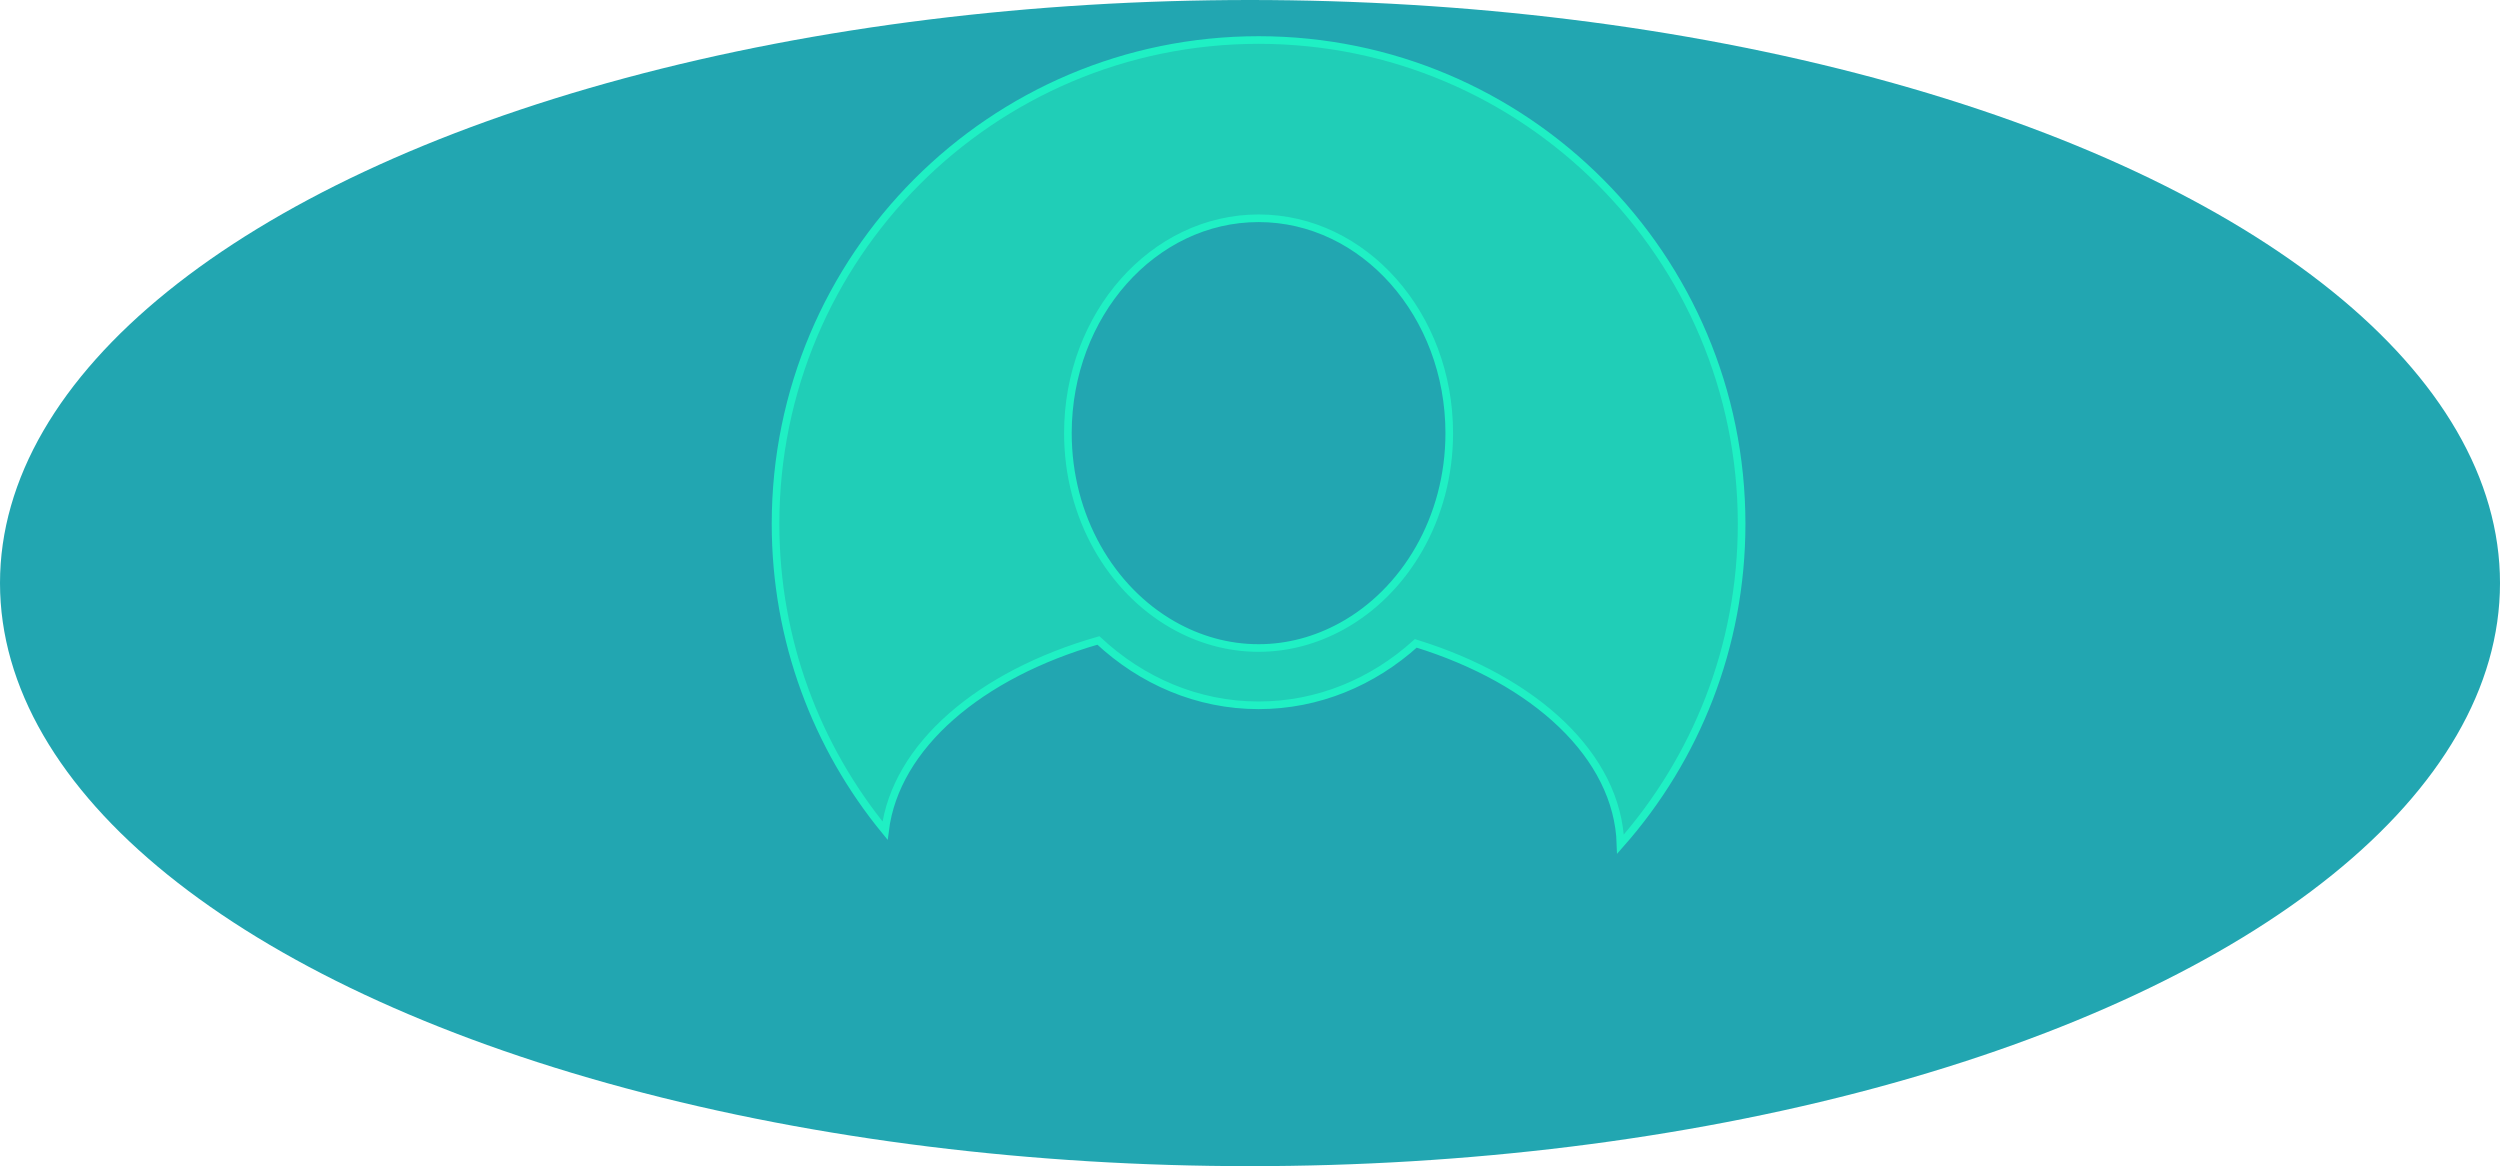 <?xml version="1.0" encoding="UTF-8"?>
<svg width="1312px" height="612px" viewBox="0 0 1312 612" version="1.1" xmlns="http://www.w3.org/2000/svg" xmlns:xlink="http://www.w3.org/1999/xlink">
    <!-- Generator: Sketch 52.5 (67469) - http://www.bohemiancoding.com/sketch -->
    <title>Profile_icon</title>
    <desc>Created with Sketch.</desc>
    <g id="Page-1" stroke="none" stroke-width="1" fill="none" fill-rule="evenodd">
        <g id="Profile_icon">
            <ellipse id="Oval" fill="#22A6B1" cx="656" cy="306" rx="656" ry="306"></ellipse>
            <path d="M660.501,21 C520.494,21 407,134.684 407,274.923 C407,336.032 428.563,392.1 464.47,435.914 C470.009,391.484 514.312,353.907 576.435,336.111 C599.13,357.292 628.446,370.144 660.499,370.144 C691.799,370.144 720.54,357.939 743.005,337.646 C805.664,356.997 849.015,396.77 850.44,443 C889.96,398.218 914,339.399 914,274.923 C914,134.684 800.506,21 660.501,21 Z M660.501,340.074 C644.318,340.074 629.069,335.62 615.529,327.906 C582.9,309.309 560.434,271.25 560.434,227.311 C560.434,165.134 605.322,114.547 660.501,114.547 C715.684,114.547 760.568,165.134 760.568,227.311 C760.568,271.925 737.398,310.453 703.957,328.728 C690.783,335.923 676.083,340.074 660.501,340.074 Z" id="Shape" stroke="#1FF0C4" stroke-width="4" fill="#20CEB7" fill-rule="nonzero"></path>
        </g>
    </g>
</svg>